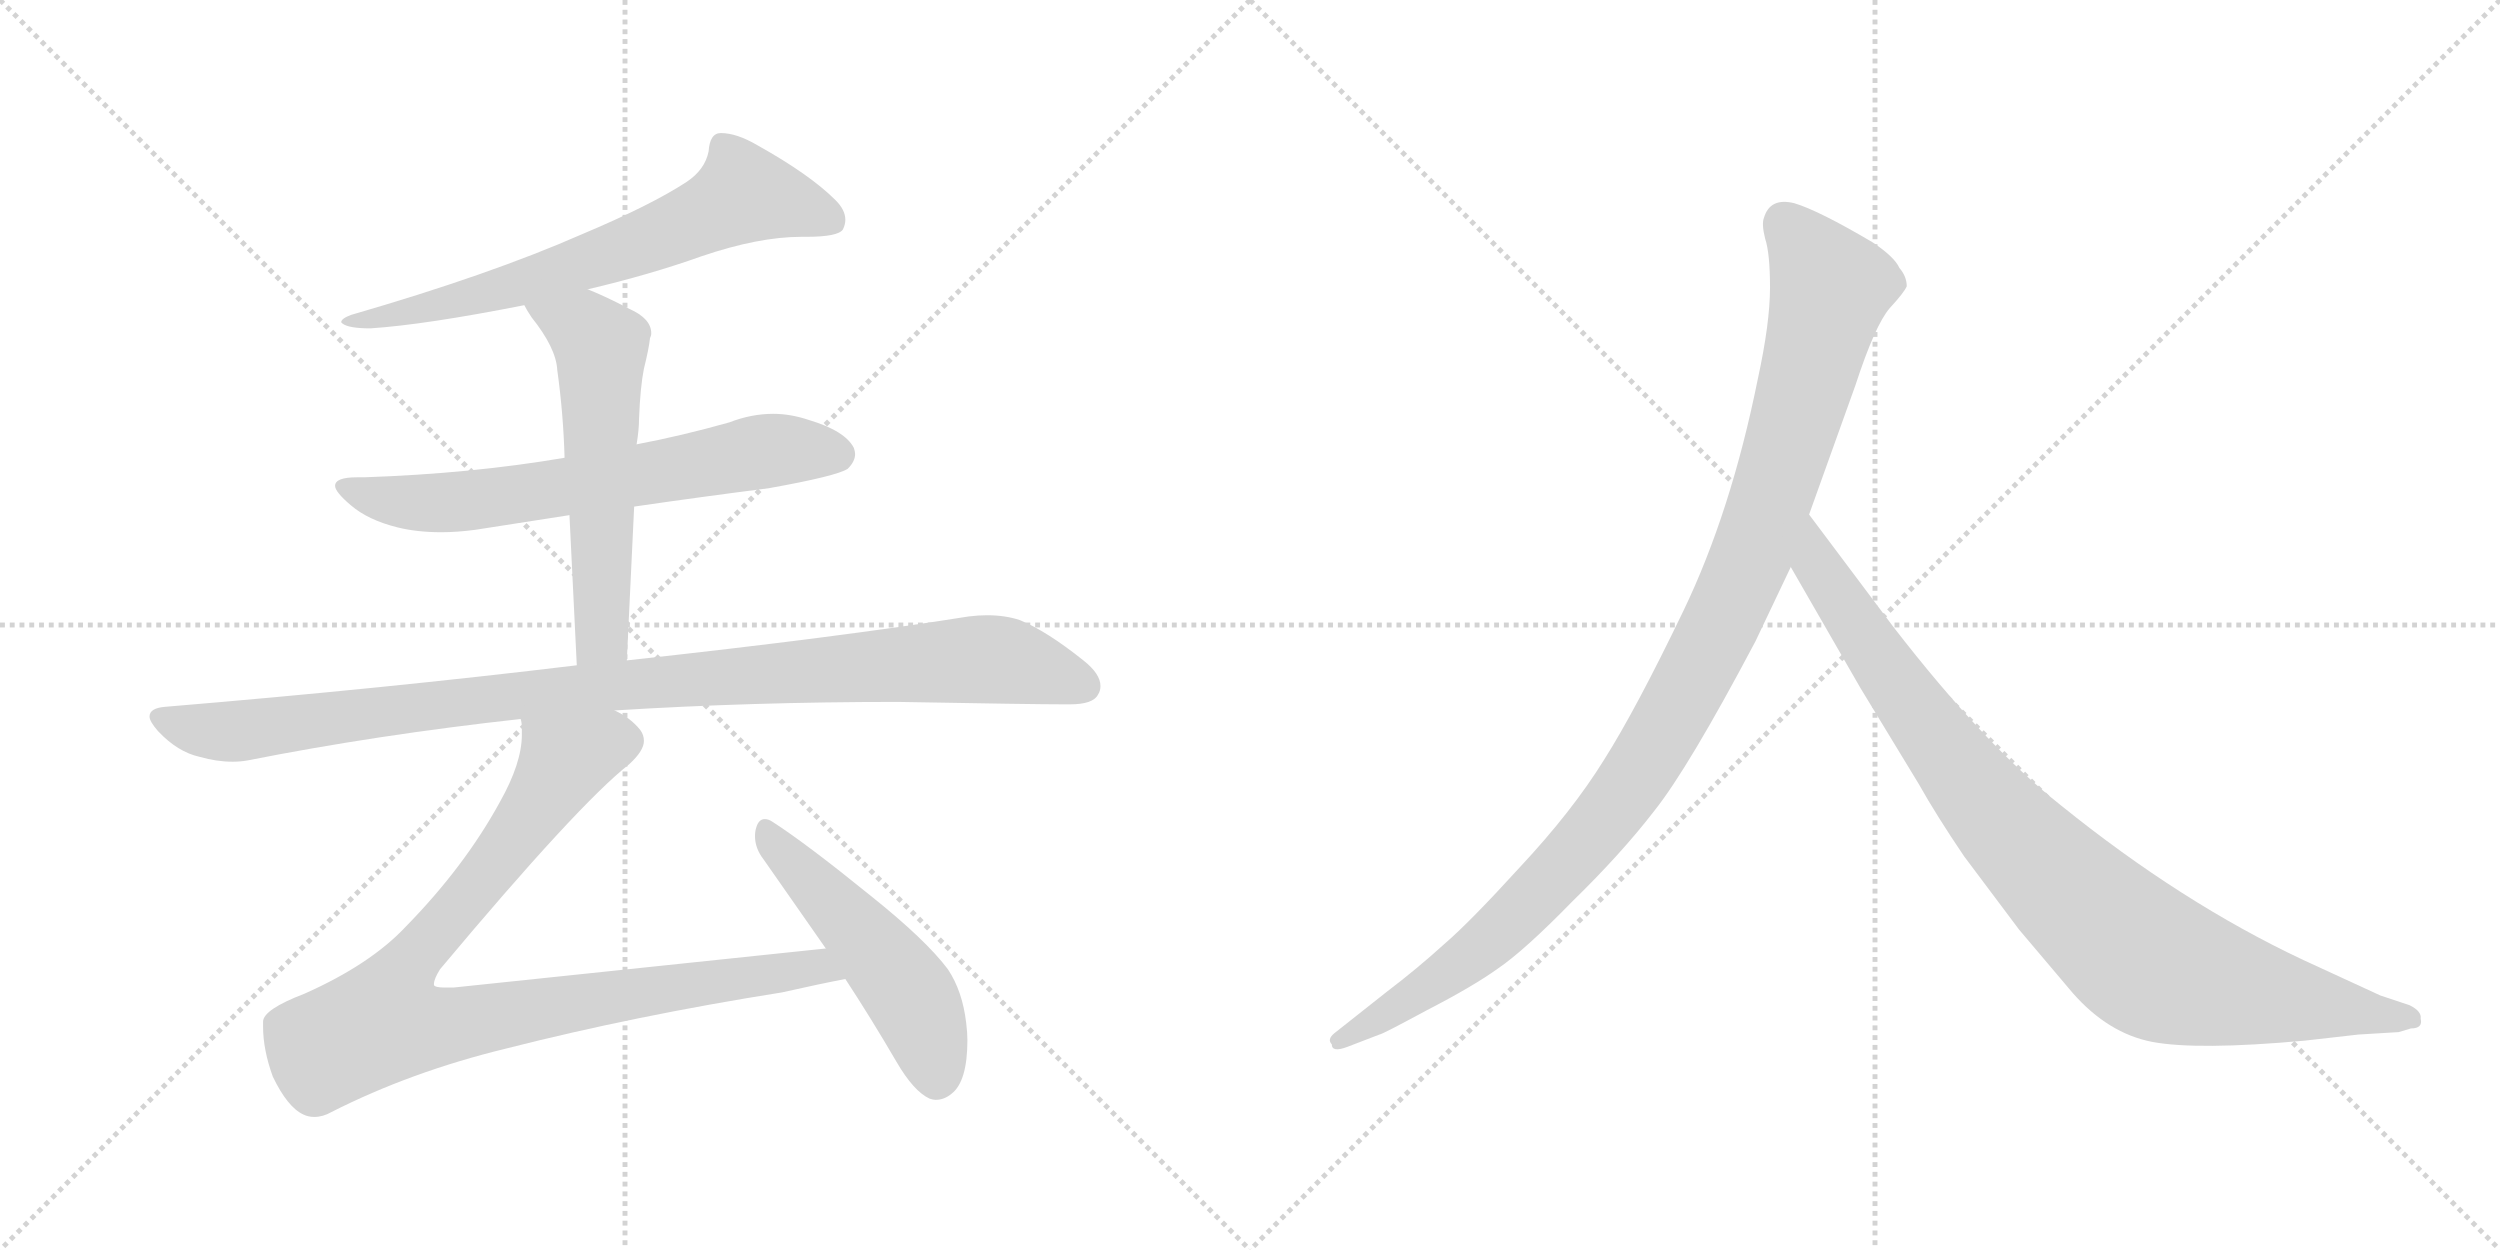 <svg version="1.1" viewBox="0 0 2048 1024" xmlns="http://www.w3.org/2000/svg">
  <g stroke="lightgray" stroke-dasharray="1,1" stroke-width="1" transform="scale(4, 4)">
    <line x1="0" y1="0" x2="256" y2="256"></line>
    <line x1="256" y1="0" x2="0" y2="256"></line>
    <line x1="128" y1="0" x2="128" y2="256"></line>
    <line x1="0" y1="128" x2="256" y2="128"></line>
    <line x1="256" y1="0" x2="512" y2="256"></line>
    <line x1="512" y1="0" x2="256" y2="256"></line>
    <line x1="384" y1="0" x2="384" y2="256"></line>
    <line x1="256" y1="128" x2="512" y2="128"></line>
  </g>
<g transform="scale(1, -1) translate(0, -850)">
   <style type="text/css">
    @keyframes keyframes0 {
      from {
       stroke: black;
       stroke-dashoffset: 676;
       stroke-width: 128;
       }
       69% {
       animation-timing-function: step-end;
       stroke: black;
       stroke-dashoffset: 0;
       stroke-width: 128;
       }
       to {
       stroke: black;
       stroke-width: 1024;
       }
       }
       #make-me-a-hanzi-animation-0 {
         animation: keyframes0 0.8s both;
         animation-delay: 0s;
         animation-timing-function: linear;
       }
    @keyframes keyframes1 {
      from {
       stroke: black;
       stroke-dashoffset: 667;
       stroke-width: 128;
       }
       68% {
       animation-timing-function: step-end;
       stroke: black;
       stroke-dashoffset: 0;
       stroke-width: 128;
       }
       to {
       stroke: black;
       stroke-width: 1024;
       }
       }
       #make-me-a-hanzi-animation-1 {
         animation: keyframes1 0.793s both;
         animation-delay: 0.8s;
         animation-timing-function: linear;
       }
    @keyframes keyframes2 {
      from {
       stroke: black;
       stroke-dashoffset: 579;
       stroke-width: 128;
       }
       65% {
       animation-timing-function: step-end;
       stroke: black;
       stroke-dashoffset: 0;
       stroke-width: 128;
       }
       to {
       stroke: black;
       stroke-width: 1024;
       }
       }
       #make-me-a-hanzi-animation-2 {
         animation: keyframes2 0.721s both;
         animation-delay: 1.593s;
         animation-timing-function: linear;
       }
    @keyframes keyframes3 {
      from {
       stroke: black;
       stroke-dashoffset: 1019;
       stroke-width: 128;
       }
       77% {
       animation-timing-function: step-end;
       stroke: black;
       stroke-dashoffset: 0;
       stroke-width: 128;
       }
       to {
       stroke: black;
       stroke-width: 1024;
       }
       }
       #make-me-a-hanzi-animation-3 {
         animation: keyframes3 1.079s both;
         animation-delay: 2.314s;
         animation-timing-function: linear;
       }
    @keyframes keyframes4 {
      from {
       stroke: black;
       stroke-dashoffset: 947;
       stroke-width: 128;
       }
       76% {
       animation-timing-function: step-end;
       stroke: black;
       stroke-dashoffset: 0;
       stroke-width: 128;
       }
       to {
       stroke: black;
       stroke-width: 1024;
       }
       }
       #make-me-a-hanzi-animation-4 {
         animation: keyframes4 1.021s both;
         animation-delay: 3.393s;
         animation-timing-function: linear;
       }
    @keyframes keyframes5 {
      from {
       stroke: black;
       stroke-dashoffset: 509;
       stroke-width: 128;
       }
       62% {
       animation-timing-function: step-end;
       stroke: black;
       stroke-dashoffset: 0;
       stroke-width: 128;
       }
       to {
       stroke: black;
       stroke-width: 1024;
       }
       }
       #make-me-a-hanzi-animation-5 {
         animation: keyframes5 0.664s both;
         animation-delay: 4.414s;
         animation-timing-function: linear;
       }
    @keyframes keyframes6 {
      from {
       stroke: black;
       stroke-dashoffset: 1082;
       stroke-width: 128;
       }
       78% {
       animation-timing-function: step-end;
       stroke: black;
       stroke-dashoffset: 0;
       stroke-width: 128;
       }
       to {
       stroke: black;
       stroke-width: 1024;
       }
       }
       #make-me-a-hanzi-animation-6 {
         animation: keyframes6 1.131s both;
         animation-delay: 5.078s;
         animation-timing-function: linear;
       }
    @keyframes keyframes7 {
      from {
       stroke: black;
       stroke-dashoffset: 935;
       stroke-width: 128;
       }
       75% {
       animation-timing-function: step-end;
       stroke: black;
       stroke-dashoffset: 0;
       stroke-width: 128;
       }
       to {
       stroke: black;
       stroke-width: 1024;
       }
       }
       #make-me-a-hanzi-animation-7 {
         animation: keyframes7 1.011s both;
         animation-delay: 6.209s;
         animation-timing-function: linear;
       }
</style>
<path d="M 481.5 613.0 Q 532.5 625.0 574.5 640.0 Q 621.5 656.0 656.5 656.0 L 660.5 656.0 Q 686.5 656.0 690.5 662.0 Q 692.5 666.0 692.5 670.0 Q 692.5 678.0 684.5 686.0 Q 663.5 707.0 620.5 731.0 Q 603.5 741.0 590.5 741.0 Q 581.5 741.0 580.5 726.0 Q 577.5 711.0 562.5 701.0 Q 533.5 682.0 476.5 658.0 Q 401.5 625.0 287.5 592.0 Q 279.5 589.0 279.5 586.0 L 280.5 585.0 Q 285.5 581.0 303.5 581.0 Q 348.5 584.0 429.5 600.0 L 481.5 613.0 Z" fill="lightgray"></path> 
<path d="M 519.5 435.0 Q 574.5 443.0 629.5 450.0 Q 685.5 460.0 694.5 466.0 Q 700.5 472.0 700.5 478.0 Q 700.5 480.0 699.5 483.0 Q 692.5 497.0 662.5 506.0 Q 647.5 511.0 633.5 511.0 Q 615.5 511.0 597.5 504.0 Q 558.5 493.0 521.5 486.0 L 462.5 475.0 Q 386.5 462.0 298.5 459.0 L 292.5 459.0 Q 274.5 459.0 274.5 452.0 Q 274.5 447.0 287.5 436.0 Q 301.5 424.0 325.5 418.0 Q 341.5 414.0 361.5 414.0 Q 374.5 414.0 389.5 416.0 L 466.5 428.0 L 519.5 435.0 Z" fill="lightgray"></path> 
<path d="M 513.5 309.0 L 519.5 435.0 L 521.5 486.0 Q 523.5 498.0 523.5 507.0 Q 524.5 533.0 527.5 548.0 Q 531.5 564.0 532.5 573.0 Q 533.5 575.0 533.5 577.0 Q 533.5 589.0 515.5 597.0 Q 496.5 607.0 481.5 613.0 C 453.5 625.0 414.5 626.0 429.5 600.0 Q 431.5 596.0 435.5 590.0 Q 455.5 565.0 456.5 547.0 Q 461.5 511.0 462.5 475.0 L 466.5 428.0 L 472.5 305.0 C 473.5 275.0 512.5 279.0 513.5 309.0 Z" fill="lightgray"></path> 
<path d="M 135.5 271.0 Q 122.5 270.0 122.5 263.0 Q 122.5 259.0 129.5 251.0 Q 145.5 234.0 163.5 230.0 Q 177.5 226.0 190.5 226.0 Q 196.5 226.0 202.5 227.0 Q 308.5 248.0 426.5 261.0 L 503.5 268.0 Q 615.5 275.0 735.5 275.0 Q 845.5 273.0 872.5 273.0 L 876.5 273.0 Q 895.5 273.0 899.5 281.0 Q 901.5 284.0 901.5 288.0 Q 901.5 298.0 887.5 309.0 Q 857.5 333.0 835.5 342.0 Q 823.5 346.0 808.5 346.0 Q 801.5 346.0 793.5 345.0 Q 687.5 328.0 513.5 309.0 L 472.5 305.0 Q 315.5 286.0 135.5 271.0 Z" fill="lightgray"></path> 
<path d="M 426.5 261.0 Q 427.5 258.0 427.5 254.0 L 427.5 248.0 Q 427.5 225.0 409.5 193.0 Q 380.5 140.0 332.5 91.0 Q 303.5 60.0 249.5 36.0 Q 215.5 23.0 215.5 13.0 L 215.5 9.0 Q 215.5 -10.0 223.5 -32.0 Q 235.5 -57.0 248.5 -63.0 Q 252.5 -65.0 257.5 -65.0 Q 264.5 -65.0 271.5 -61.0 Q 336.5 -28.0 414.5 -9.0 Q 520.5 18.0 640.5 37.0 Q 671.5 44.0 692.5 48.0 C 721.5 54.0 706.5 76.0 676.5 73.0 L 371.5 41.0 L 364.5 41.0 Q 356.5 41.0 355.5 43.0 L 355.5 44.0 Q 355.5 48.0 360.5 56.0 Q 473.5 191.0 515.5 224.0 Q 527.5 235.0 527.5 243.0 Q 527.5 248.0 524.5 252.0 Q 516.5 262.0 503.5 268.0 C 479.5 286.0 426.5 291.0 426.5 261.0 Z" fill="lightgray"></path> 
<path d="M 692.5 48.0 Q 713.5 16.0 734.5 -20.0 Q 748.5 -44.0 761.5 -50.0 Q 764.5 -51.0 766.5 -51.0 Q 773.5 -51.0 779.5 -46.0 Q 792.5 -36.0 792.5 -2.0 Q 792.5 4.0 791.5 12.0 Q 788.5 38.0 776.5 56.0 Q 758.5 80.0 713.5 116.0 Q 660.5 159.0 632.5 177.0 Q 629.5 179.0 626.5 179.0 Q 621.5 179.0 619.5 172.0 Q 618.5 169.0 618.5 165.0 Q 618.5 155.0 625.5 146.0 L 676.5 73.0 L 692.5 48.0 Z" fill="lightgray"></path> 
<path d="M 1438.0 324.5 L 1467.0 385.5 L 1482.0 428.5 L 1520.0 534.5 Q 1536.0 583.5 1548.0 597.5 Q 1560.0 610.5 1562.0 615.5 Q 1562.0 623.5 1556.0 630.5 Q 1552.0 639.5 1534.0 651.5 Q 1490.0 677.5 1470.0 683.5 Q 1450.0 688.5 1445.0 671.5 Q 1443.0 666.5 1446.0 654.5 Q 1450.0 642.5 1450.0 614.5 Q 1450.0 585.5 1440.0 539.5 Q 1418.0 430.5 1379.0 349.5 Q 1340.0 268.5 1314.0 227.5 Q 1288.0 185.5 1245.0 139.5 Q 1204.0 94.5 1183.0 76.5 Q 1161.0 56.5 1136.0 37.5 L 1093.0 3.5 Q 1087.0 -1.5 1091.0 -5.5 Q 1091.0 -12.5 1104.0 -7.5 L 1130.0 2.5 Q 1132.0 2.5 1169.0 22.5 Q 1206.0 41.5 1227.0 56.5 Q 1249.0 71.5 1288.0 111.5 Q 1328.0 150.5 1355.0 185.5 Q 1383.0 220.5 1438.0 324.5 Z" fill="lightgray"></path> 
<path d="M 1467.0 385.5 L 1524.0 286.5 L 1572.0 207.5 Q 1586.0 182.5 1609.0 148.5 L 1654.0 88.5 L 1698.0 36.5 Q 1727.0 3.5 1763.0 -3.5 Q 1800.0 -10.5 1888.0 -2.5 L 1932.0 2.5 L 1965.0 4.5 L 1975.0 7.5 Q 1985.0 7.5 1983.0 15.5 Q 1984.0 21.5 1974.0 26.5 L 1950.0 34.5 L 1887.0 63.5 Q 1787.0 110.5 1688.0 190.5 Q 1626.0 239.5 1551.0 336.5 L 1482.0 428.5 C 1464.0 452.5 1452.0 411.5 1467.0 385.5 Z" fill="lightgray"></path> 
      <clipPath id="make-me-a-hanzi-clip-0">
      <path d="M 481.5 613.0 Q 532.5 625.0 574.5 640.0 Q 621.5 656.0 656.5 656.0 L 660.5 656.0 Q 686.5 656.0 690.5 662.0 Q 692.5 666.0 692.5 670.0 Q 692.5 678.0 684.5 686.0 Q 663.5 707.0 620.5 731.0 Q 603.5 741.0 590.5 741.0 Q 581.5 741.0 580.5 726.0 Q 577.5 711.0 562.5 701.0 Q 533.5 682.0 476.5 658.0 Q 401.5 625.0 287.5 592.0 Q 279.5 589.0 279.5 586.0 L 280.5 585.0 Q 285.5 581.0 303.5 581.0 Q 348.5 584.0 429.5 600.0 L 481.5 613.0 Z" fill="lightgray"></path>
      </clipPath>
      <path clip-path="url(#make-me-a-hanzi-clip-0)" d="M 681.5 668.0 L 609.5 692.0 L 523.5 650.0 L 416.5 614.0 L 320.5 591.0 L 283.5 589.0 " fill="none" id="make-me-a-hanzi-animation-0" stroke-dasharray="548 1096" stroke-linecap="round"></path>

      <clipPath id="make-me-a-hanzi-clip-1">
      <path d="M 519.5 435.0 Q 574.5 443.0 629.5 450.0 Q 685.5 460.0 694.5 466.0 Q 700.5 472.0 700.5 478.0 Q 700.5 480.0 699.5 483.0 Q 692.5 497.0 662.5 506.0 Q 647.5 511.0 633.5 511.0 Q 615.5 511.0 597.5 504.0 Q 558.5 493.0 521.5 486.0 L 462.5 475.0 Q 386.5 462.0 298.5 459.0 L 292.5 459.0 Q 274.5 459.0 274.5 452.0 Q 274.5 447.0 287.5 436.0 Q 301.5 424.0 325.5 418.0 Q 341.5 414.0 361.5 414.0 Q 374.5 414.0 389.5 416.0 L 466.5 428.0 L 519.5 435.0 Z" fill="lightgray"></path>
      </clipPath>
      <path clip-path="url(#make-me-a-hanzi-clip-1)" d="M 280.5 451.0 L 311.5 441.0 L 367.5 438.0 L 621.5 480.0 L 686.5 478.0 " fill="none" id="make-me-a-hanzi-animation-1" stroke-dasharray="539 1078" stroke-linecap="round"></path>

      <clipPath id="make-me-a-hanzi-clip-2">
      <path d="M 513.5 309.0 L 519.5 435.0 L 521.5 486.0 Q 523.5 498.0 523.5 507.0 Q 524.5 533.0 527.5 548.0 Q 531.5 564.0 532.5 573.0 Q 533.5 575.0 533.5 577.0 Q 533.5 589.0 515.5 597.0 Q 496.5 607.0 481.5 613.0 C 453.5 625.0 414.5 626.0 429.5 600.0 Q 431.5 596.0 435.5 590.0 Q 455.5 565.0 456.5 547.0 Q 461.5 511.0 462.5 475.0 L 466.5 428.0 L 472.5 305.0 C 473.5 275.0 512.5 279.0 513.5 309.0 Z" fill="lightgray"></path>
      </clipPath>
      <path clip-path="url(#make-me-a-hanzi-clip-2)" d="M 436.5 598.0 L 478.5 580.0 L 492.5 566.0 L 493.5 334.0 L 478.5 313.0 " fill="none" id="make-me-a-hanzi-animation-2" stroke-dasharray="451 902" stroke-linecap="round"></path>

      <clipPath id="make-me-a-hanzi-clip-3">
      <path d="M 135.5 271.0 Q 122.5 270.0 122.5 263.0 Q 122.5 259.0 129.5 251.0 Q 145.5 234.0 163.5 230.0 Q 177.5 226.0 190.5 226.0 Q 196.5 226.0 202.5 227.0 Q 308.5 248.0 426.5 261.0 L 503.5 268.0 Q 615.5 275.0 735.5 275.0 Q 845.5 273.0 872.5 273.0 L 876.5 273.0 Q 895.5 273.0 899.5 281.0 Q 901.5 284.0 901.5 288.0 Q 901.5 298.0 887.5 309.0 Q 857.5 333.0 835.5 342.0 Q 823.5 346.0 808.5 346.0 Q 801.5 346.0 793.5 345.0 Q 687.5 328.0 513.5 309.0 L 472.5 305.0 Q 315.5 286.0 135.5 271.0 Z" fill="lightgray"></path>
      </clipPath>
      <path clip-path="url(#make-me-a-hanzi-clip-3)" d="M 132.5 261.0 L 185.5 250.0 L 453.5 284.0 L 803.5 310.0 L 837.5 306.0 L 887.5 288.0 " fill="none" id="make-me-a-hanzi-animation-3" stroke-dasharray="891 1782" stroke-linecap="round"></path>

      <clipPath id="make-me-a-hanzi-clip-4">
      <path d="M 426.5 261.0 Q 427.5 258.0 427.5 254.0 L 427.5 248.0 Q 427.5 225.0 409.5 193.0 Q 380.5 140.0 332.5 91.0 Q 303.5 60.0 249.5 36.0 Q 215.5 23.0 215.5 13.0 L 215.5 9.0 Q 215.5 -10.0 223.5 -32.0 Q 235.5 -57.0 248.5 -63.0 Q 252.5 -65.0 257.5 -65.0 Q 264.5 -65.0 271.5 -61.0 Q 336.5 -28.0 414.5 -9.0 Q 520.5 18.0 640.5 37.0 Q 671.5 44.0 692.5 48.0 C 721.5 54.0 706.5 76.0 676.5 73.0 L 371.5 41.0 L 364.5 41.0 Q 356.5 41.0 355.5 43.0 L 355.5 44.0 Q 355.5 48.0 360.5 56.0 Q 473.5 191.0 515.5 224.0 Q 527.5 235.0 527.5 243.0 Q 527.5 248.0 524.5 252.0 Q 516.5 262.0 503.5 268.0 C 479.5 286.0 426.5 291.0 426.5 261.0 Z" fill="lightgray"></path>
      </clipPath>
      <path clip-path="url(#make-me-a-hanzi-clip-4)" d="M 512.5 243.0 L 462.5 227.0 L 405.5 142.0 L 325.5 47.0 L 314.5 13.0 L 350.5 8.0 L 609.5 50.0 L 669.5 58.0 L 685.5 53.0 " fill="none" id="make-me-a-hanzi-animation-4" stroke-dasharray="819 1638" stroke-linecap="round"></path>

      <clipPath id="make-me-a-hanzi-clip-5">
      <path d="M 692.5 48.0 Q 713.5 16.0 734.5 -20.0 Q 748.5 -44.0 761.5 -50.0 Q 764.5 -51.0 766.5 -51.0 Q 773.5 -51.0 779.5 -46.0 Q 792.5 -36.0 792.5 -2.0 Q 792.5 4.0 791.5 12.0 Q 788.5 38.0 776.5 56.0 Q 758.5 80.0 713.5 116.0 Q 660.5 159.0 632.5 177.0 Q 629.5 179.0 626.5 179.0 Q 621.5 179.0 619.5 172.0 Q 618.5 169.0 618.5 165.0 Q 618.5 155.0 625.5 146.0 L 676.5 73.0 L 692.5 48.0 Z" fill="lightgray"></path>
      </clipPath>
      <path clip-path="url(#make-me-a-hanzi-clip-5)" d="M 627.5 171.0 L 744.5 37.0 L 767.5 -34.0 " fill="none" id="make-me-a-hanzi-animation-5" stroke-dasharray="381 762" stroke-linecap="round"></path>

      <clipPath id="make-me-a-hanzi-clip-6">
      <path d="M 1438.0 324.5 L 1467.0 385.5 L 1482.0 428.5 L 1520.0 534.5 Q 1536.0 583.5 1548.0 597.5 Q 1560.0 610.5 1562.0 615.5 Q 1562.0 623.5 1556.0 630.5 Q 1552.0 639.5 1534.0 651.5 Q 1490.0 677.5 1470.0 683.5 Q 1450.0 688.5 1445.0 671.5 Q 1443.0 666.5 1446.0 654.5 Q 1450.0 642.5 1450.0 614.5 Q 1450.0 585.5 1440.0 539.5 Q 1418.0 430.5 1379.0 349.5 Q 1340.0 268.5 1314.0 227.5 Q 1288.0 185.5 1245.0 139.5 Q 1204.0 94.5 1183.0 76.5 Q 1161.0 56.5 1136.0 37.5 L 1093.0 3.5 Q 1087.0 -1.5 1091.0 -5.5 Q 1091.0 -12.5 1104.0 -7.5 L 1130.0 2.5 Q 1132.0 2.5 1169.0 22.5 Q 1206.0 41.5 1227.0 56.5 Q 1249.0 71.5 1288.0 111.5 Q 1328.0 150.5 1355.0 185.5 Q 1383.0 220.5 1438.0 324.5 Z" fill="lightgray"></path>
      </clipPath>
      <path clip-path="url(#make-me-a-hanzi-clip-6)" d="M 1462.0 667.5 L 1500.0 614.5 L 1438.0 403.5 L 1378.0 278.5 L 1322.0 187.5 L 1253.0 110.5 L 1169.0 40.5 L 1098.0 -2.5 " fill="none" id="make-me-a-hanzi-animation-6" stroke-dasharray="954 1908" stroke-linecap="round"></path>

      <clipPath id="make-me-a-hanzi-clip-7">
      <path d="M 1467.0 385.5 L 1524.0 286.5 L 1572.0 207.5 Q 1586.0 182.5 1609.0 148.5 L 1654.0 88.5 L 1698.0 36.5 Q 1727.0 3.5 1763.0 -3.5 Q 1800.0 -10.5 1888.0 -2.5 L 1932.0 2.5 L 1965.0 4.5 L 1975.0 7.5 Q 1985.0 7.5 1983.0 15.5 Q 1984.0 21.5 1974.0 26.5 L 1950.0 34.5 L 1887.0 63.5 Q 1787.0 110.5 1688.0 190.5 Q 1626.0 239.5 1551.0 336.5 L 1482.0 428.5 C 1464.0 452.5 1452.0 411.5 1467.0 385.5 Z" fill="lightgray"></path>
      </clipPath>
      <path clip-path="url(#make-me-a-hanzi-clip-7)" d="M 1483.0 420.5 L 1488.0 387.5 L 1605.0 219.5 L 1679.0 135.5 L 1747.0 72.5 L 1772.0 56.5 L 1806.0 45.5 L 1974.0 16.5 " fill="none" id="make-me-a-hanzi-animation-7" stroke-dasharray="807 1614" stroke-linecap="round"></path>

</g>
</svg>
